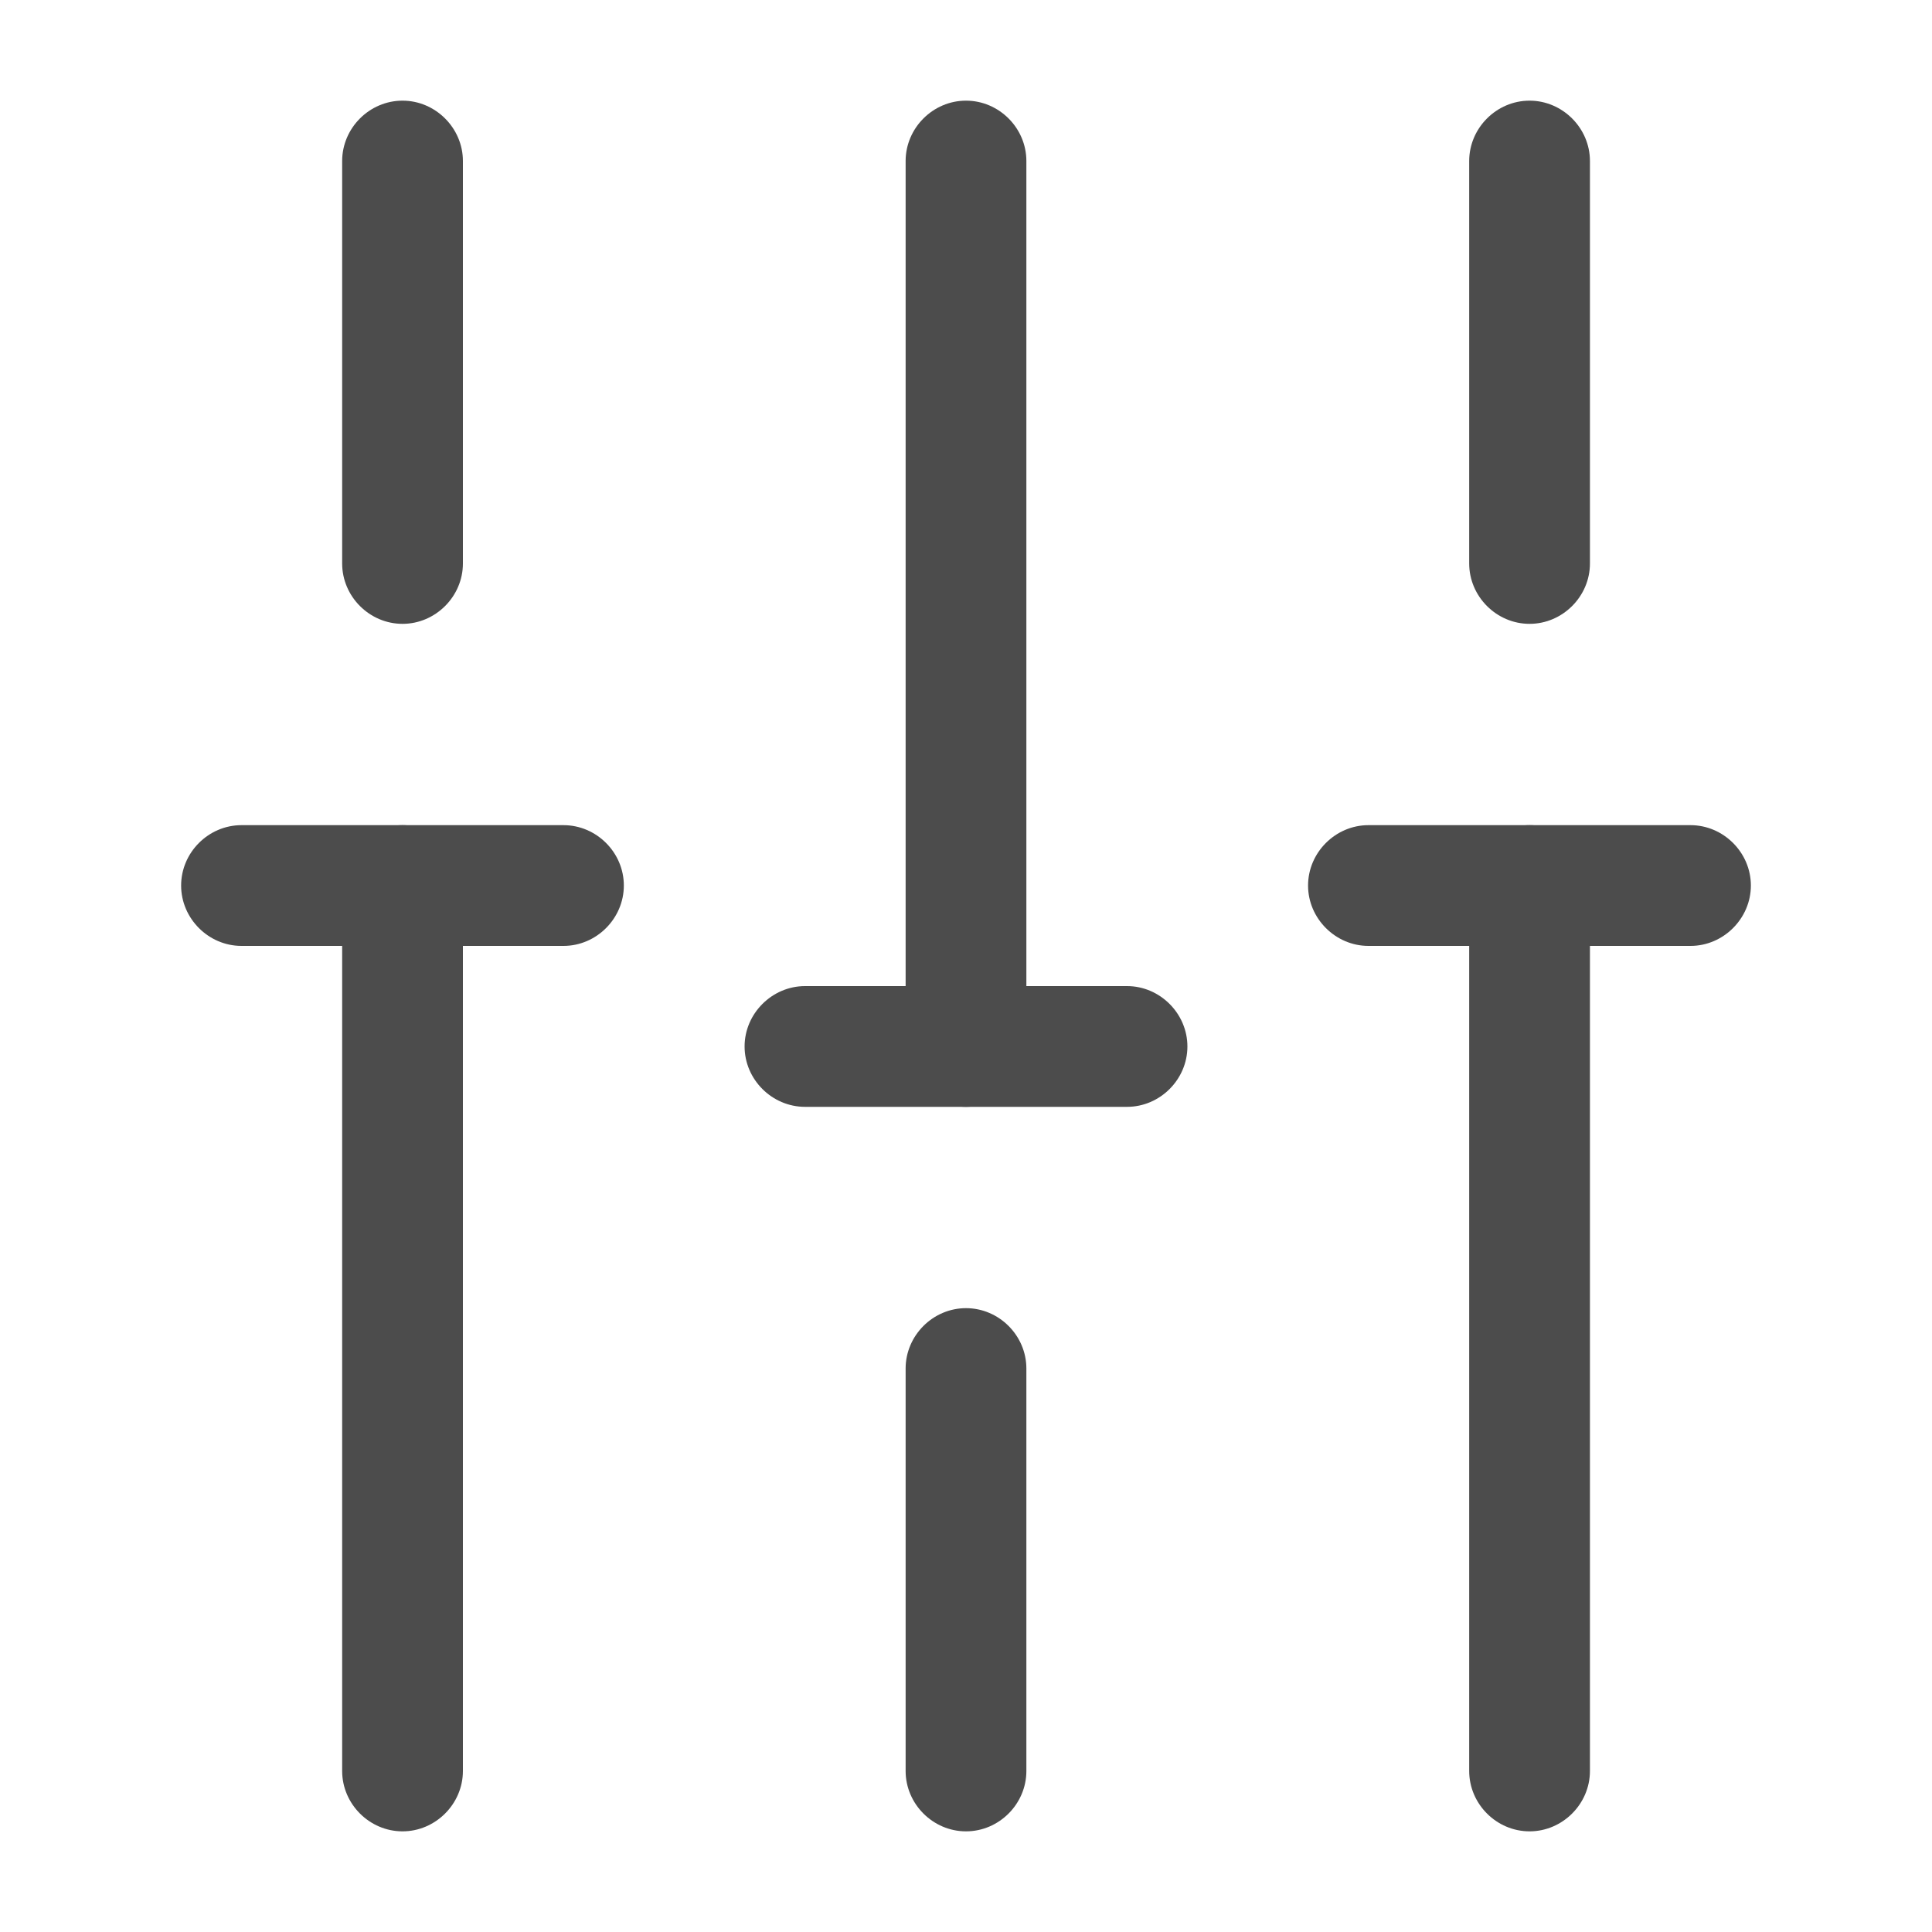 <svg width="20" height="20" viewBox="0 0 20 20" fill="none" xmlns="http://www.w3.org/2000/svg">
<path d="M15.834 18.958C15.492 18.958 15.209 18.675 15.209 18.333V9.167C15.209 8.825 15.492 8.542 15.834 8.542C16.175 8.542 16.459 8.825 16.459 9.167V18.333C16.459 18.675 16.175 18.958 15.834 18.958Z" fill="#4C4C4C"/>
<path d="M15.834 6.458C15.492 6.458 15.209 6.175 15.209 5.833V1.667C15.209 1.325 15.492 1.042 15.834 1.042C16.175 1.042 16.459 1.325 16.459 1.667V5.833C16.459 6.175 16.175 6.458 15.834 6.458Z" fill="#4C4C4C"/>
<path d="M10 18.958C9.658 18.958 9.375 18.675 9.375 18.333V14.167C9.375 13.825 9.658 13.542 10 13.542C10.342 13.542 10.625 13.825 10.625 14.167V18.333C10.625 18.675 10.342 18.958 10 18.958Z" fill="#4C4C4C"/>
<path d="M10 11.458C9.658 11.458 9.375 11.175 9.375 10.833V1.667C9.375 1.325 9.658 1.042 10 1.042C10.342 1.042 10.625 1.325 10.625 1.667V10.833C10.625 11.175 10.342 11.458 10 11.458Z" fill="#4C4C4C"/>
<path d="M4.167 18.958C3.825 18.958 3.542 18.675 3.542 18.333V9.167C3.542 8.825 3.825 8.542 4.167 8.542C4.508 8.542 4.792 8.825 4.792 9.167V18.333C4.792 18.675 4.508 18.958 4.167 18.958Z" fill="#4C4C4C"/>
<path d="M4.167 6.458C3.825 6.458 3.542 6.175 3.542 5.833V1.667C3.542 1.325 3.825 1.042 4.167 1.042C4.508 1.042 4.792 1.325 4.792 1.667V5.833C4.792 6.175 4.508 6.458 4.167 6.458Z" fill="#4C4C4C"/>
<path d="M5.833 9.792H2.5C2.158 9.792 1.875 9.508 1.875 9.167C1.875 8.825 2.158 8.542 2.5 8.542H5.833C6.175 8.542 6.458 8.825 6.458 9.167C6.458 9.508 6.175 9.792 5.833 9.792Z" fill="#4C4C4C"/>
<path d="M17.5 9.792H14.166C13.825 9.792 13.541 9.508 13.541 9.167C13.541 8.825 13.825 8.542 14.166 8.542H17.5C17.841 8.542 18.125 8.825 18.125 9.167C18.125 9.508 17.841 9.792 17.5 9.792Z" fill="#4C4C4C"/>
<path d="M11.667 11.458H8.334C7.992 11.458 7.708 11.175 7.708 10.833C7.708 10.492 7.992 10.208 8.334 10.208H11.667C12.008 10.208 12.292 10.492 12.292 10.833C12.292 11.175 12.008 11.458 11.667 11.458Z" fill="#4C4C4C"/>
</svg>
